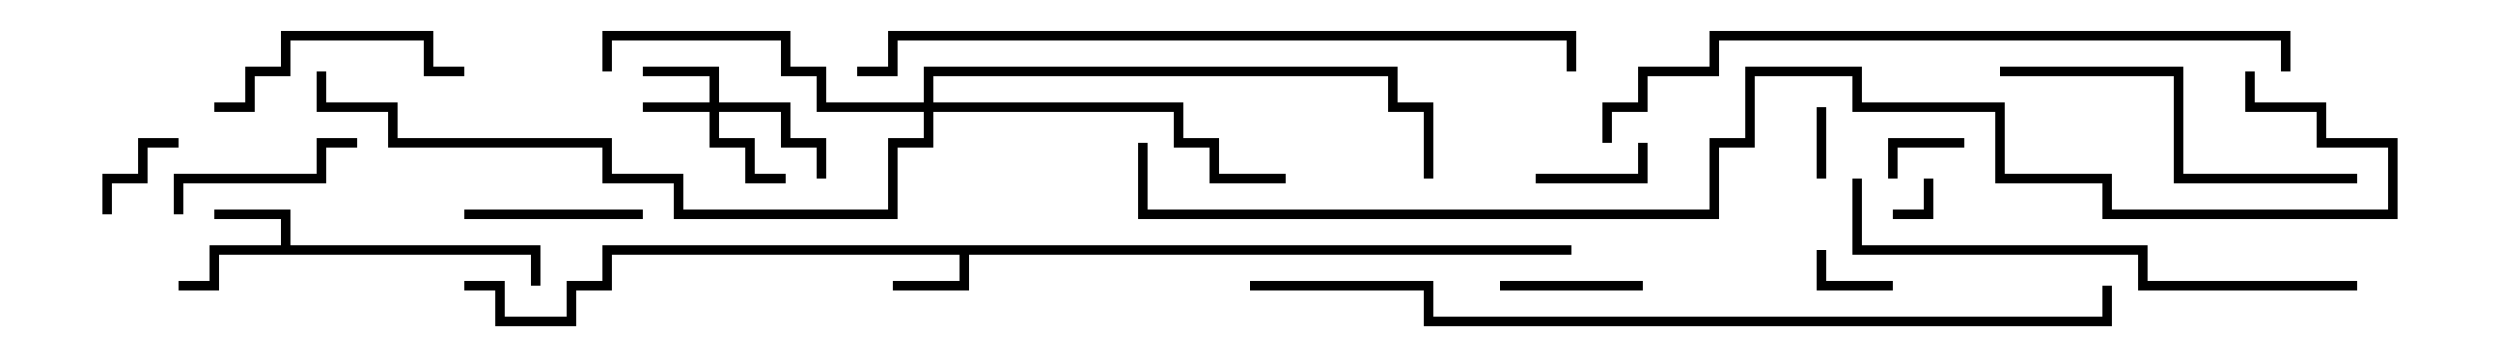 <svg version="1.1" width="105" height="15" xmlns="http://www.w3.org/2000/svg"><path d="M11.8,10.3L11.8,9.2L9,9.2L9,8.8L12.2,8.8L12.2,10.3L22.7,10.3L22.7,12L22.3,12L22.3,10.7L9.2,10.7L9.2,12.2L7.5,12.2L7.5,11.8L8.8,11.8L8.8,10.3z" stroke="none"/><path d="M66,10.3L66,10.7L40.7,10.7L40.7,12.2L37.5,12.2L37.5,11.8L40.3,11.8L40.3,10.7L25.7,10.7L25.7,12.2L24.2,12.2L24.2,13.7L20.8,13.7L20.8,12.2L19.5,12.2L19.5,11.8L21.2,11.8L21.2,13.3L23.8,13.3L23.8,11.8L25.3,11.8L25.3,10.3z" stroke="none"/><path d="M29.8,4.3L29.8,3.2L27,3.2L27,2.8L30.2,2.8L30.2,4.3L33.2,4.3L33.2,5.8L34.7,5.8L34.7,7.5L34.3,7.5L34.3,6.2L32.8,6.2L32.8,4.7L30.2,4.7L30.2,5.8L31.7,5.8L31.7,7.3L33,7.3L33,7.7L31.3,7.7L31.3,6.2L29.8,6.2L29.8,4.7L27,4.7L27,4.3z" stroke="none"/><path d="M38.8,4.3L38.8,2.8L58.7,2.8L58.7,4.3L60.2,4.3L60.2,7.5L59.8,7.5L59.8,4.7L58.3,4.7L58.3,3.2L39.2,3.2L39.2,4.3L49.7,4.3L49.7,5.8L51.2,5.8L51.2,7.3L54,7.3L54,7.7L50.8,7.7L50.8,6.2L49.3,6.2L49.3,4.7L39.2,4.7L39.2,6.2L37.7,6.2L37.7,9.2L28.3,9.2L28.3,7.7L25.3,7.7L25.3,6.2L16.3,6.2L16.3,4.7L13.3,4.7L13.3,3L13.7,3L13.7,4.3L16.7,4.3L16.7,5.8L25.7,5.8L25.7,7.3L28.7,7.3L28.7,8.8L37.3,8.8L37.3,5.8L38.8,5.8L38.8,4.7L34.3,4.7L34.3,3.2L32.8,3.2L32.8,1.7L25.7,1.7L25.7,3L25.3,3L25.3,1.3L33.2,1.3L33.2,2.8L34.7,2.8L34.7,4.3z" stroke="none"/><path d="M79.5,9.2L79.5,8.8L80.8,8.8L80.8,7.5L81.2,7.5L81.2,9.2z" stroke="none"/><path d="M76.7,7.5L76.3,7.5L76.3,4.5L76.7,4.5z" stroke="none"/><path d="M82.5,5.8L82.5,6.2L79.7,6.2L79.7,7.5L79.3,7.5L79.3,5.8z" stroke="none"/><path d="M79.5,11.8L79.5,12.2L76.3,12.2L76.3,10.5L76.7,10.5L76.7,11.8z" stroke="none"/><path d="M4.7,9L4.3,9L4.3,7.3L5.8,7.3L5.8,5.8L7.5,5.8L7.5,6.2L6.2,6.2L6.2,7.7L4.7,7.7z" stroke="none"/><path d="M68.8,6L69.2,6L69.2,7.7L64.5,7.7L64.5,7.3L68.8,7.3z" stroke="none"/><path d="M63,12.2L63,11.8L69,11.8L69,12.2z" stroke="none"/><path d="M19.5,9.2L19.5,8.8L27,8.8L27,9.2z" stroke="none"/><path d="M7.7,9L7.3,9L7.3,7.3L13.3,7.3L13.3,5.8L15,5.8L15,6.2L13.7,6.2L13.7,7.7L7.7,7.7z" stroke="none"/><path d="M19.5,2.8L19.5,3.2L17.8,3.2L17.8,1.7L12.2,1.7L12.2,3.2L10.7,3.2L10.7,4.7L9,4.7L9,4.3L10.3,4.3L10.3,2.8L11.8,2.8L11.8,1.3L18.2,1.3L18.2,2.8z" stroke="none"/><path d="M84,3.2L84,2.8L91.7,2.8L91.7,7.3L99,7.3L99,7.7L91.3,7.7L91.3,3.2z" stroke="none"/><path d="M99,11.8L99,12.2L89.8,12.2L89.8,10.7L77.8,10.7L77.8,7.5L78.2,7.5L78.2,10.3L90.2,10.3L90.2,11.8z" stroke="none"/><path d="M96.2,3L95.8,3L95.8,1.7L72.2,1.7L72.2,3.2L69.2,3.2L69.2,4.7L67.7,4.7L67.7,6L67.3,6L67.3,4.3L68.8,4.3L68.8,2.8L71.8,2.8L71.8,1.3L96.2,1.3z" stroke="none"/><path d="M66.2,3L65.8,3L65.8,1.7L37.7,1.7L37.7,3.2L36,3.2L36,2.8L37.3,2.8L37.3,1.3L66.2,1.3z" stroke="none"/><path d="M52.5,12.2L52.5,11.8L60.2,11.8L60.2,13.3L88.3,13.3L88.3,12L88.7,12L88.7,13.7L59.8,13.7L59.8,12.2z" stroke="none"/><path d="M94.3,3L94.7,3L94.7,4.3L97.7,4.3L97.7,5.8L100.7,5.8L100.7,9.2L88.3,9.2L88.3,7.7L83.8,7.7L83.8,4.7L77.8,4.7L77.8,3.2L73.7,3.2L73.7,6.2L72.2,6.2L72.2,9.2L47.8,9.2L47.8,6L48.2,6L48.2,8.8L71.8,8.8L71.8,5.8L73.3,5.8L73.3,2.8L78.2,2.8L78.2,4.3L84.2,4.3L84.2,7.3L88.7,7.3L88.7,8.8L100.3,8.8L100.3,6.2L97.3,6.2L97.3,4.7L94.3,4.7z" stroke="none"/></svg>
